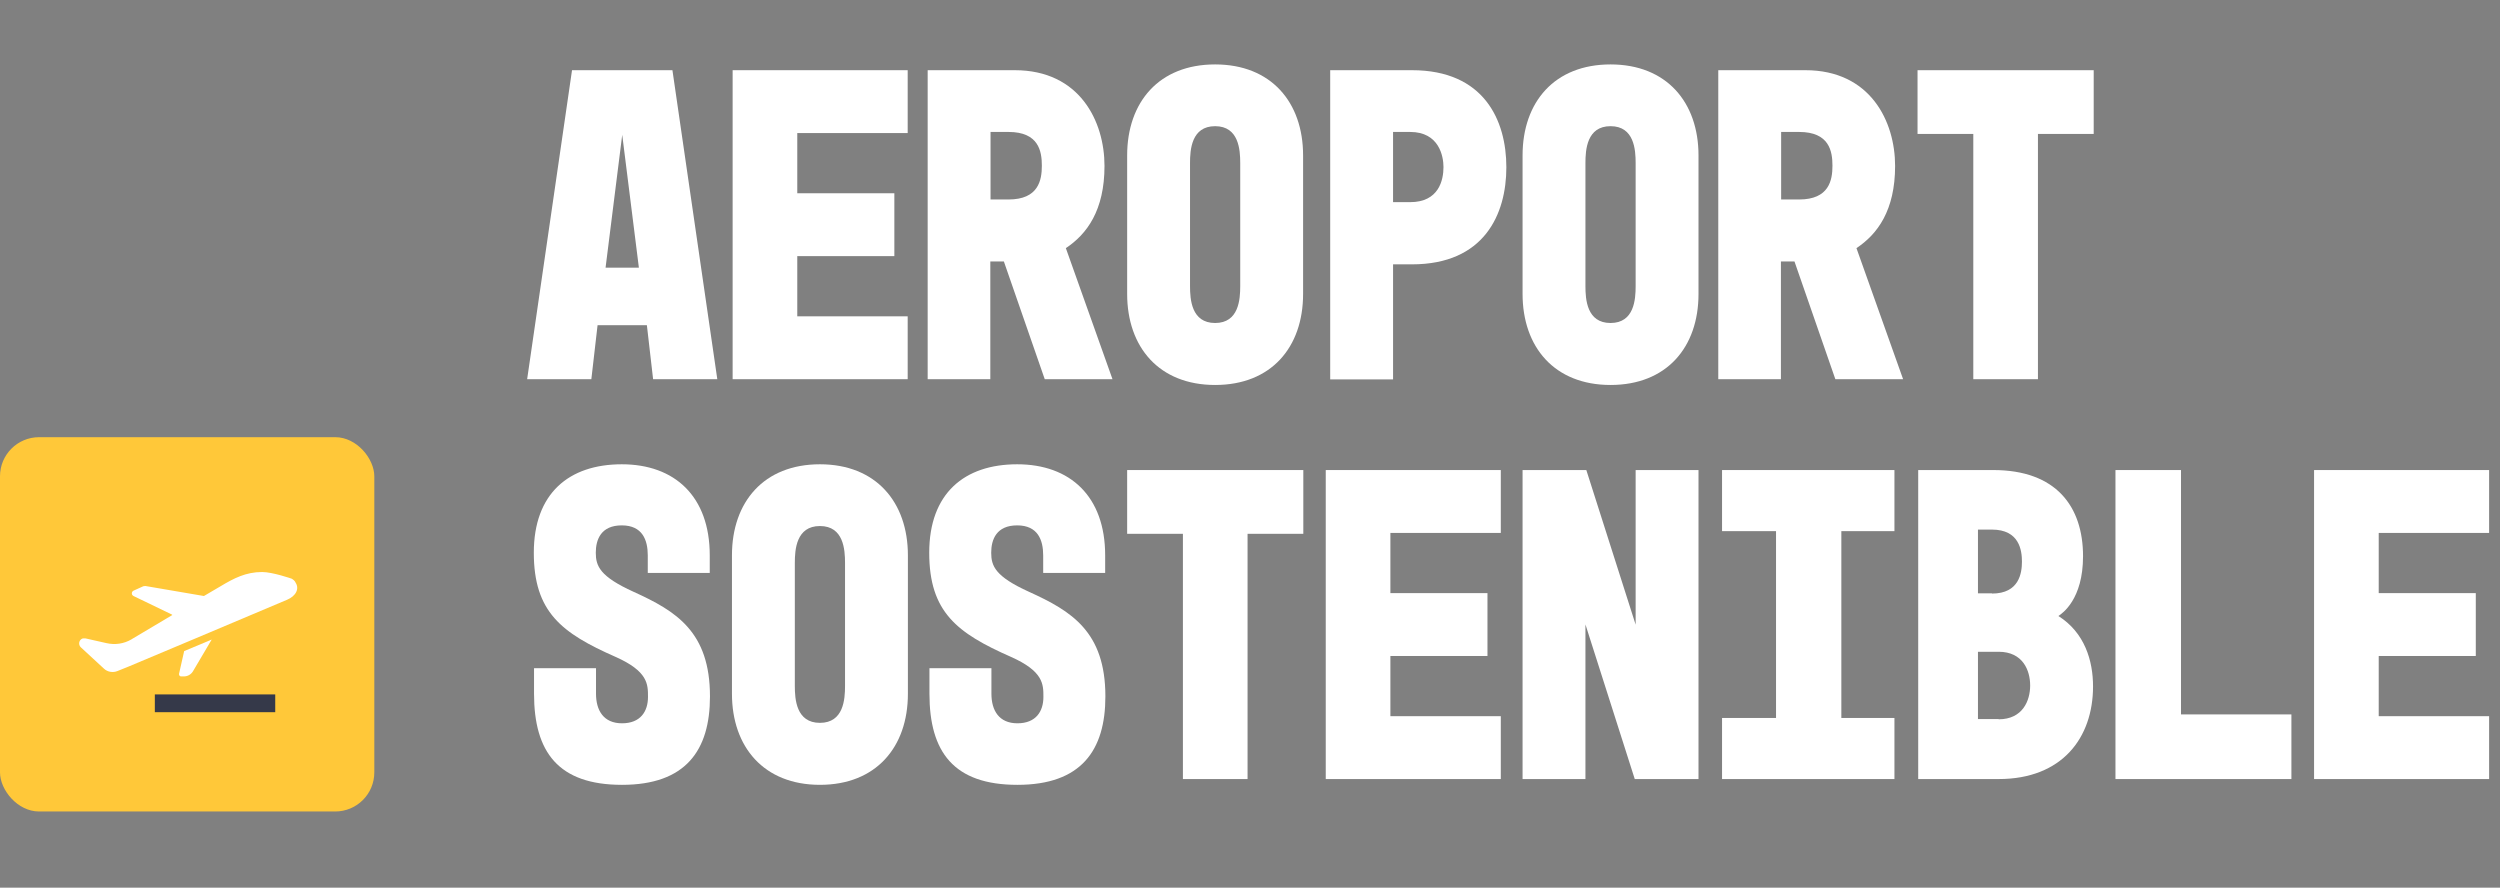<?xml version="1.0" encoding="UTF-8"?>
<svg id="Layer_1" data-name="Layer 1" xmlns="http://www.w3.org/2000/svg" viewBox="0 0 112.54 39.96">
  <rect x="0" y="0" width="112.54" height="39.96" fill="#808080" stroke="none"/>
  <defs>
    <style>
      .cls-1 {
        fill: #353949;
      }

      .cls-1, .cls-2, .cls-3 {
        stroke-width: 0px;
      }

      .cls-2 {
        fill: #ffc839;
      }

      .cls-3 {
        fill: #fff;
      }
    </style>
  </defs>
  <g>
    <path class="cls-3" d="M25.74,3.16h4.53l2.02,13.91h-2.89l-.28-2.43h-2.22l-.28,2.43h-2.89l2.02-13.91ZM28.76,12.05l-.75-5.98-.75,5.98h1.5Z"/>
    <path class="cls-3" d="M32.98,3.16h7.88v2.83h-4.97v2.71h4.37v2.83h-4.37v2.71h4.97v2.83h-7.88V3.16Z"/>
    <path class="cls-3" d="M41.76,17.07V3.16h3.92c2.93,0,4.04,2.31,4.04,4.31s-.79,3.07-1.74,3.7l2.1,5.9h-3.05l-1.84-5.3h-.61v5.3h-2.83ZM44.59,8.98h.81c1.35,0,1.5-.87,1.5-1.52s-.14-1.52-1.5-1.52h-.81v3.03Z"/>
    <path class="cls-3" d="M58.66,7v6.23c0,2.41-1.44,4.1-3.96,4.1s-3.96-1.7-3.96-4.1v-6.23c0-2.41,1.44-4.1,3.96-4.1s3.96,1.7,3.96,4.1ZM55.83,7.34c0-.59-.06-1.66-1.13-1.66s-1.13,1.07-1.13,1.66v5.54c0,.59.06,1.66,1.13,1.66s1.13-1.07,1.13-1.66v-5.54Z"/>
    <path class="cls-3" d="M59.88,17.07V3.16h3.68c3.25,0,4.25,2.26,4.25,4.37s-.99,4.37-4.25,4.37h-.85v5.18h-2.83ZM62.71,9.1h.77c1.29,0,1.5-.99,1.5-1.58,0-.49-.2-1.58-1.5-1.58h-.77v3.15Z"/>
    <path class="cls-3" d="M76.46,7v6.23c0,2.41-1.44,4.1-3.96,4.1s-3.96-1.7-3.96-4.1v-6.23c0-2.41,1.44-4.1,3.96-4.1s3.96,1.7,3.96,4.1ZM73.63,7.34c0-.59-.06-1.66-1.13-1.66s-1.13,1.07-1.13,1.66v5.54c0,.59.06,1.66,1.13,1.66s1.13-1.07,1.13-1.66v-5.54Z"/>
    <path class="cls-3" d="M77.35,17.07V3.16h3.92c2.93,0,4.04,2.31,4.04,4.31s-.79,3.07-1.74,3.7l2.1,5.9h-3.05l-1.84-5.3h-.61v5.3h-2.83ZM80.18,8.98h.81c1.35,0,1.5-.87,1.5-1.52s-.14-1.52-1.5-1.52h-.81v3.03Z"/>
    <path class="cls-3" d="M86.33,3.16h7.92v2.87h-2.51v11.04h-2.91V6.03h-2.51v-2.87Z"/>
    <path class="cls-3" d="M26.83,31.23c0,.75.34,1.33,1.17,1.33s1.17-.53,1.17-1.19c0-.57,0-1.15-1.46-1.8-2.43-1.07-3.68-2.02-3.68-4.69s1.58-3.98,3.96-3.98,3.96,1.44,3.96,4.1v.79h-2.79v-.79c0-.69-.24-1.35-1.17-1.35s-1.17.63-1.17,1.23.18,1.07,1.7,1.76c1.92.87,3.44,1.8,3.44,4.71,0,2.43-1.09,3.98-3.96,3.98s-3.96-1.48-3.96-4.1v-1.15h2.79v1.15Z"/>
    <path class="cls-3" d="M40.87,25v6.23c0,2.41-1.44,4.1-3.96,4.1s-3.96-1.7-3.96-4.1v-6.23c0-2.41,1.44-4.1,3.96-4.1s3.96,1.7,3.96,4.1ZM38.04,25.34c0-.59-.06-1.66-1.13-1.66s-1.13,1.07-1.13,1.66v5.54c0,.59.06,1.66,1.13,1.66s1.13-1.07,1.13-1.66v-5.54Z"/>
    <path class="cls-3" d="M44.63,31.23c0,.75.34,1.33,1.17,1.33s1.17-.53,1.17-1.19c0-.57,0-1.15-1.46-1.8-2.43-1.07-3.68-2.02-3.68-4.69s1.58-3.98,3.96-3.98,3.96,1.44,3.96,4.1v.79h-2.79v-.79c0-.69-.24-1.35-1.17-1.35s-1.17.63-1.17,1.23.18,1.07,1.7,1.76c1.92.87,3.44,1.8,3.44,4.71,0,2.43-1.09,3.98-3.96,3.98s-3.96-1.48-3.96-4.1v-1.15h2.79v1.15Z"/>
    <path class="cls-3" d="M50.74,21.16h7.93v2.87h-2.51v11.04h-2.91v-11.04h-2.51v-2.87Z"/>
    <path class="cls-3" d="M59.68,21.16h7.88v2.83h-4.97v2.71h4.37v2.83h-4.37v2.71h4.97v2.83h-7.88v-13.91Z"/>
    <path class="cls-3" d="M71.41,21.16l2.22,6.96v-6.96h2.83v13.91h-2.87l-2.22-6.96v6.96h-2.83v-13.91h2.87Z"/>
    <path class="cls-3" d="M85.28,21.16v2.75h-2.39v8.41h2.39v2.75h-7.76v-2.75h2.43v-8.41h-2.43v-2.75h7.76Z"/>
    <path class="cls-3" d="M86.35,35.07v-13.91h3.38c2.83,0,4.04,1.64,4.04,3.88,0,1.94-.93,2.57-1.11,2.69,1.19.75,1.56,2.02,1.56,3.17,0,2.31-1.39,4.17-4.25,4.17h-3.62ZM89.67,26.72c1.23,0,1.35-.93,1.35-1.44s-.12-1.44-1.35-1.44h-.63v2.87h.63ZM89.97,32.38c1.09,0,1.42-.85,1.42-1.52s-.32-1.52-1.42-1.52h-.93v3.03h.93Z"/>
    <path class="cls-3" d="M95.23,21.16h2.95v11h4.97v2.91h-7.92v-13.91Z"/>
    <path class="cls-3" d="M104.17,21.16h7.88v2.83h-4.97v2.71h4.37v2.83h-4.37v2.71h4.97v2.83h-7.88v-13.91Z"/>
  </g>
  <rect class="cls-2" y="19.68" width="16.85" height="16.85" rx="1.76" ry="1.76"/>
  <g>
    <rect class="cls-1" x="6.97" y="31.26" width="5.42" height=".8"/>
    <path class="cls-3" d="M13.3,26.21c-.04-.07-.1-.12-.17-.16,0,0-.86-.3-1.33-.3-.73,0-1.27.28-1.87.64-.22.13-.48.28-.75.44,0,0,0,0,0,0l-2.63-.45s-.09,0-.12.02l-.42.19c-.1.05-.1.19,0,.24l1.74.84s0,.02,0,.02c-.97.58-1.8,1.07-1.8,1.07,0,0-.02.01-.03.02-.34.2-.74.26-1.13.17l-.93-.21s-.1-.01-.14,0c-.17.06-.21.28-.08.4l1.04.96c.16.15.4.19.6.11l.52-.21,2.95-1.24,4.17-1.76c.41-.17.57-.51.38-.78Z"/>
    <path class="cls-3" d="M9.53,28.79l-1.24.52-.23,1.02c-.01.06.03.12.09.12h.12c.17,0,.32-.08.41-.22l.85-1.44Z"/>
  </g>
</svg>